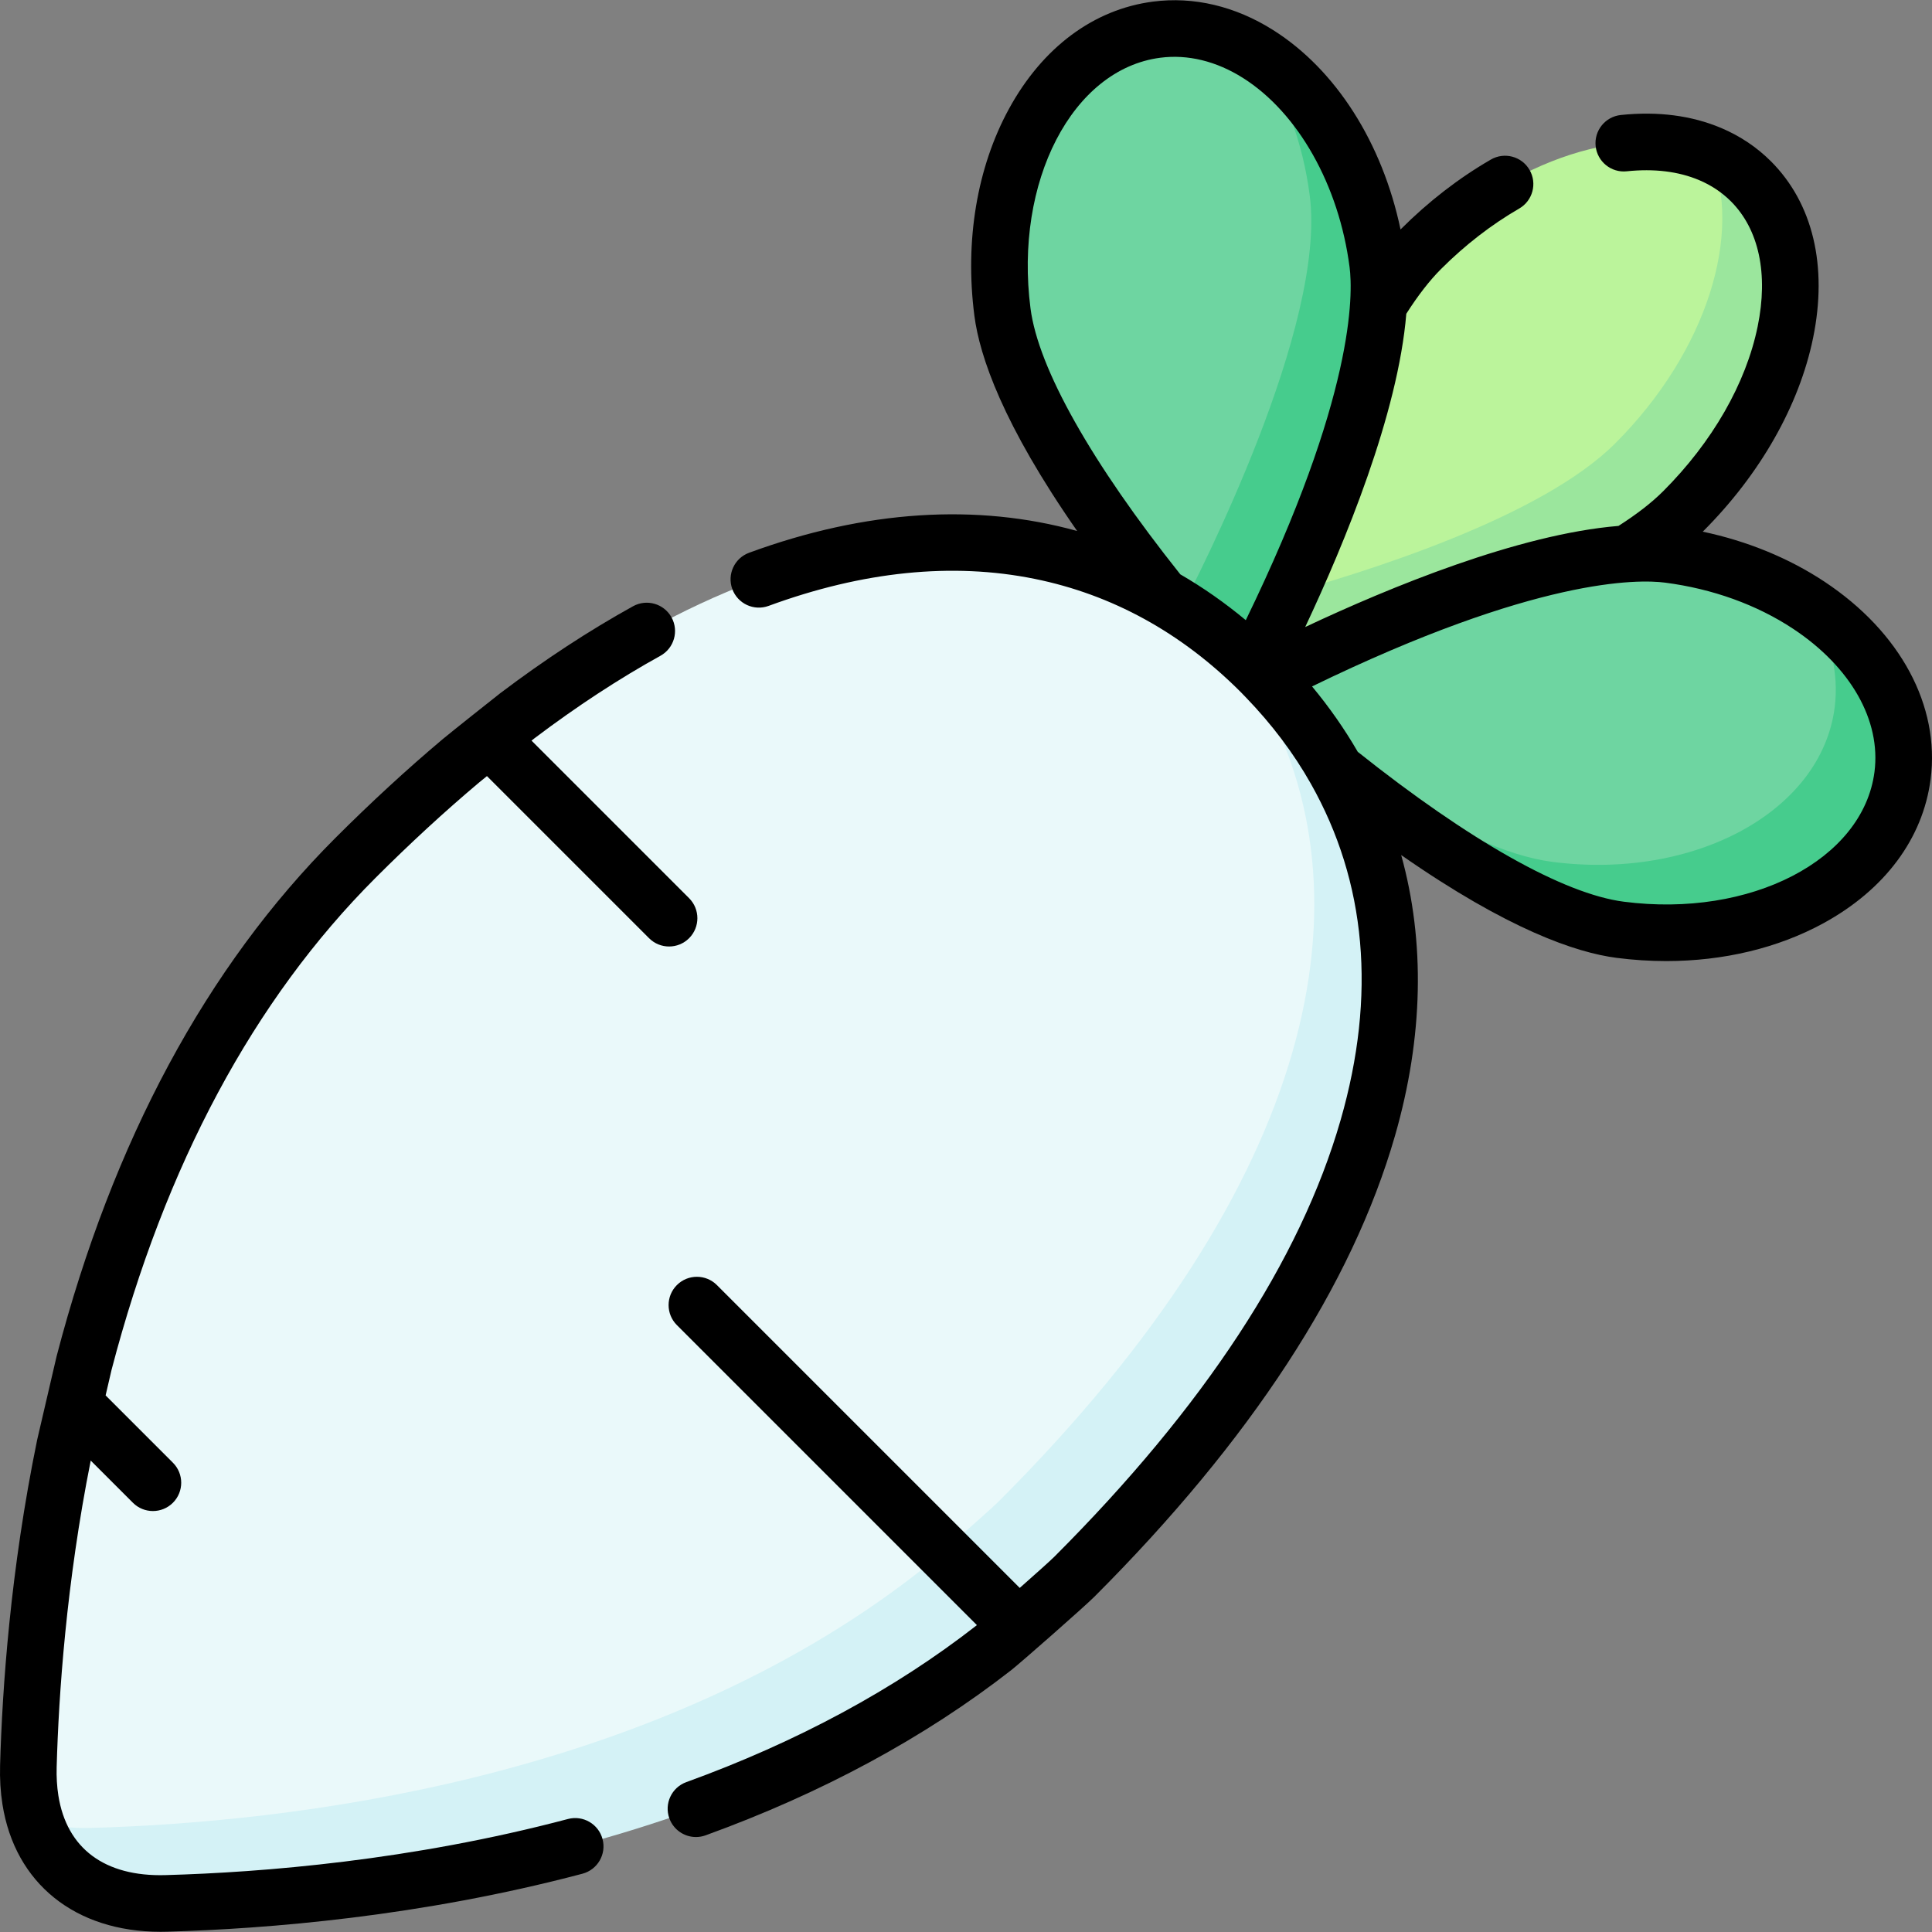 <svg id="Capa_1" enable-background="new 0 0 511.999 511.999" height="512" viewBox="0 0 511.999 511.999" width="512" xmlns="http://www.w3.org/2000/svg"><rect x="0" y="0" width="511.999" height="511.999" fill="#808080" stroke="none"/><g><g><path d="m446.049 135.489c-29.106 29.106-116.883 47.401-116.883 47.401s18.295-87.778 47.401-116.883c24.384-24.384 55.816-33.983 76.655-25.174 4.036 1.706 7.674 4.102 10.787 7.215 19.187 19.186 11.146 58.335-17.96 87.441z" fill="#bbf49b"/><path d="m464.009 48.047c-3.113-3.113-6.757-5.497-10.792-7.203 8.809 20.839-.778 52.265-25.162 76.649-19.411 19.411-64.911 34.011-93.073 41.586-3.783 14.065-5.815 23.81-5.815 23.81s87.777-18.295 116.883-47.401c29.105-29.105 37.146-68.254 17.959-87.441z" fill="#9be69d"/><path d="m265.658 82.699c3.154 24.381 28.687 59.022 46.401 80.525 9.734 11.816 17.107 19.666 17.107 19.666s40.812-75.273 35.925-113.052c-3.219-24.89-15.699-45.426-31.691-55.526-8.282-5.23-17.506-7.662-26.874-6.45-27.457 3.552-45.755 37.057-40.868 74.837z" fill="#6ed5a1"/><path d="m429.357 246.398c-37.78-4.887-100.191-63.508-100.191-63.508s75.273-40.812 113.052-35.926c14.167 1.833 26.924 6.665 37.148 13.438 17.041 11.288 27.047 27.966 24.827 45.127-3.551 27.458-37.056 45.756-74.836 40.869z" fill="#6ed5a1"/><path d="m504.194 205.529c2.203-17.032-7.643-33.582-24.449-44.866 5.23 8.282 7.666 17.503 6.454 26.871-3.552 27.458-37.057 45.755-74.837 40.869-24.383-3.154-59.022-28.688-80.525-46.402-1.081.569-1.671.889-1.671.889s62.411 58.621 100.191 63.508 71.285-13.411 74.837-40.869z" fill="#46cc8d"/><path d="m347.096 51.842c4.458 34.467-29.114 100.129-35.037 111.381 9.732 11.814 17.106 19.666 17.106 19.666s40.812-75.273 35.925-113.052c-3.219-24.891-15.701-45.422-31.694-55.521 6.908 10.289 11.845 23.181 13.7 37.526z" fill="#46cc8d"/><path d="m283.698 416.863c-2.433 2.433-19.074 17.067-21.337 18.833-71.323 55.633-166.757 67.282-218.308 68.726-20.008.56-33.197-9.671-35.994-27.425-.442-2.804-.625-5.793-.537-8.953.615-21.962 2.921-52.076 9.667-84.926l.548-2.354 3.576-6.222.428-10.989.543-2.335c12.106-46.369 33.707-95.658 71.909-133.86 9.431-9.431 18.746-17.99 27.926-25.714.335-.282.891-.736 1.594-1.305 1.417-1.145 5.011-1.48 7.054-3.106 2.383-1.896 3.224-5.089 4.754-6.301.989-.783 1.608-1.272 1.608-1.272 81.924-61.861 151.969-56.572 196.903-11.638 7.901 7.901 14.577 16.579 19.877 25.961 29.989 53.085 14.946 127.722-70.211 212.88z" fill="#eaf9fa"/><path d="m353.91 203.983c-5.3-9.382-11.976-18.06-19.877-25.961-3.39-3.39-6.926-6.551-10.597-9.478 3.921 4.908 7.431 10.053 10.473 15.439 29.988 53.085 15.946 128.722-69.212 213.879-2.432 2.432-19.073 17.067-21.337 18.833-71.323 55.633-167.757 66.282-219.308 67.726-5.426.152-10.345-.496-14.696-1.866 4.481 14.303 16.883 22.365 34.696 21.866 51.551-1.443 147.985-12.093 219.308-67.726 2.264-1.766 18.905-16.401 21.337-18.833 85.159-85.157 99.201-160.794 69.213-213.879z" fill="#d4f2f6"/></g><g><path d="m99.496 232.662c9.127-9.127 18.363-17.632 27.451-25.278.389-.327 1.143-.94 2.101-1.71l42.963 42.962c1.464 1.464 3.384 2.196 5.303 2.196s3.839-.732 5.303-2.196c2.929-2.93 2.929-7.678 0-10.607l-41.756-41.756c.309-.244.599-.474.853-.675 11.148-8.414 22.354-15.752 33.308-21.809 3.625-2.005 4.938-6.568 2.934-10.192-2.005-3.624-6.567-4.938-10.193-2.935-11.593 6.41-23.42 14.153-35.153 23.014-.044.033-.088.067-.131.102-.523.413-12.82 10.136-15.189 12.128-9.416 7.923-18.972 16.721-28.401 26.149-34.146 34.146-58.997 80.33-73.863 137.268-.017.065-.033.13-.048.195l-5.095 21.899c-.015.063-.028.127-.042.19-7.084 34.497-9.25 65.931-9.818 86.225-.1 3.585.11 7.061.625 10.331 3.302 20.958 19.288 33.779 41.907 33.779.563 0 1.134-.009 1.706-.025 26.555-.743 67.21-4.012 110.09-15.363 4.004-1.06 6.391-5.165 5.331-9.169-1.061-4.005-5.165-6.395-9.17-5.331-41.49 10.983-80.909 14.148-106.671 14.869-16.073.453-26.161-7.04-28.375-21.095-.373-2.363-.524-4.912-.449-7.577.538-19.214 2.552-48.711 9.025-81.183l11.178 11.177c1.464 1.464 3.384 2.196 5.303 2.196s3.839-.732 5.303-2.196c2.929-2.93 2.929-7.678 0-10.608l-17.84-17.84 1.579-6.785c14.186-54.276 37.714-98.135 69.931-130.35z"/><path d="m483.508 154.149c-9.428-6.245-20.457-10.76-32.264-13.252.035-.035.074-.07.109-.105 15.103-15.103 25.449-33.299 29.133-51.235 3.917-19.066-.052-35.692-11.173-46.813-3.739-3.739-8.17-6.707-13.171-8.821-7.839-3.312-16.789-4.474-26.599-3.448-4.12.43-7.111 4.118-6.681 8.238.43 4.119 4.121 7.117 8.238 6.68 7.263-.757 13.723.031 19.202 2.347 3.211 1.357 6.038 3.245 8.404 5.611 7.438 7.438 9.955 19.225 7.087 33.188-3.101 15.095-11.995 30.595-25.046 43.646-3.018 3.018-7 6.104-11.833 9.187-26.484 2.179-60.605 16.243-83.023 26.794 10.55-22.414 24.613-56.533 26.793-83.021 3.084-4.836 6.17-8.818 9.187-11.835 6.372-6.372 13.349-11.77 20.737-16.047 3.585-2.075 4.809-6.663 2.734-10.248s-6.663-4.809-10.248-2.734c-8.518 4.93-16.536 11.128-23.83 18.422-.036.035-.071.075-.106.11-4.822-22.929-17.094-42.323-33.753-52.842-10.03-6.335-21.04-8.946-31.84-7.548-15.723 2.034-29.284 12.13-38.184 28.427-8.473 15.515-11.726 34.98-9.161 54.811 1.388 10.733 7.524 28.783 27.237 57.056-26.52-7.374-56.067-5.57-86.934 5.765-3.888 1.428-5.883 5.737-4.455 9.625 1.428 3.889 5.738 5.884 9.626 4.455 24.959-9.165 48.664-11.576 70.453-7.168 20.505 4.148 38.87 14.22 54.583 29.932.472.472.924.955 1.387 1.432.03.031.059.062.089.092 6.814 7.055 12.595 14.719 17.174 22.822 14.745 26.102 17.401 56.097 7.896 89.151-10.674 37.12-36.205 76.061-75.881 115.736-1.018 1.019-4.965 4.553-9.153 8.252l-80.256-80.256c-2.929-2.928-7.678-2.928-10.606 0-2.929 2.93-2.929 7.678 0 10.607l79.508 79.508c-.049.039-.102.082-.139.112-21.651 16.889-47.514 30.85-76.869 41.494-3.894 1.412-5.906 5.714-4.494 9.607 1.106 3.05 3.984 4.945 7.051 4.945.849 0 1.712-.146 2.556-.451 30.839-11.183 58.085-25.908 80.981-43.768 2.455-1.915 19.385-16.801 22.028-19.443 41.494-41.494 68.306-82.607 79.69-122.198 7.516-26.138 8.016-51.389 1.634-74.378 28.28 19.72 46.334 25.857 57.069 27.246 4.422.571 8.825.854 13.171.854 15.143 0 29.585-3.433 41.639-10.016 16.297-8.9 26.392-22.461 28.426-38.185 2.516-19.442-7.998-39.008-28.123-52.34zm-210.412-72.412c-4.348-33.618 11.08-63.422 34.393-66.437 7.29-.949 14.867.906 21.906 5.353 14.624 9.235 25.452 28.45 28.258 50.146.914 7.068 1.419 34.069-27.507 93.552-5.54-4.608-11.331-8.664-17.353-12.145-23.552-29.578-37.641-54.573-39.697-70.469zm223.66 122.83c-3.015 23.313-32.824 38.745-66.437 34.393-15.903-2.057-40.906-16.148-70.496-39.713-3.485-6.025-7.536-11.825-12.116-17.338 59.486-28.926 86.485-28.418 93.549-27.505 12.577 1.626 24.323 5.862 33.968 12.252 15.247 10.098 23.296 24.271 21.532 37.911z"/></g></g></svg>